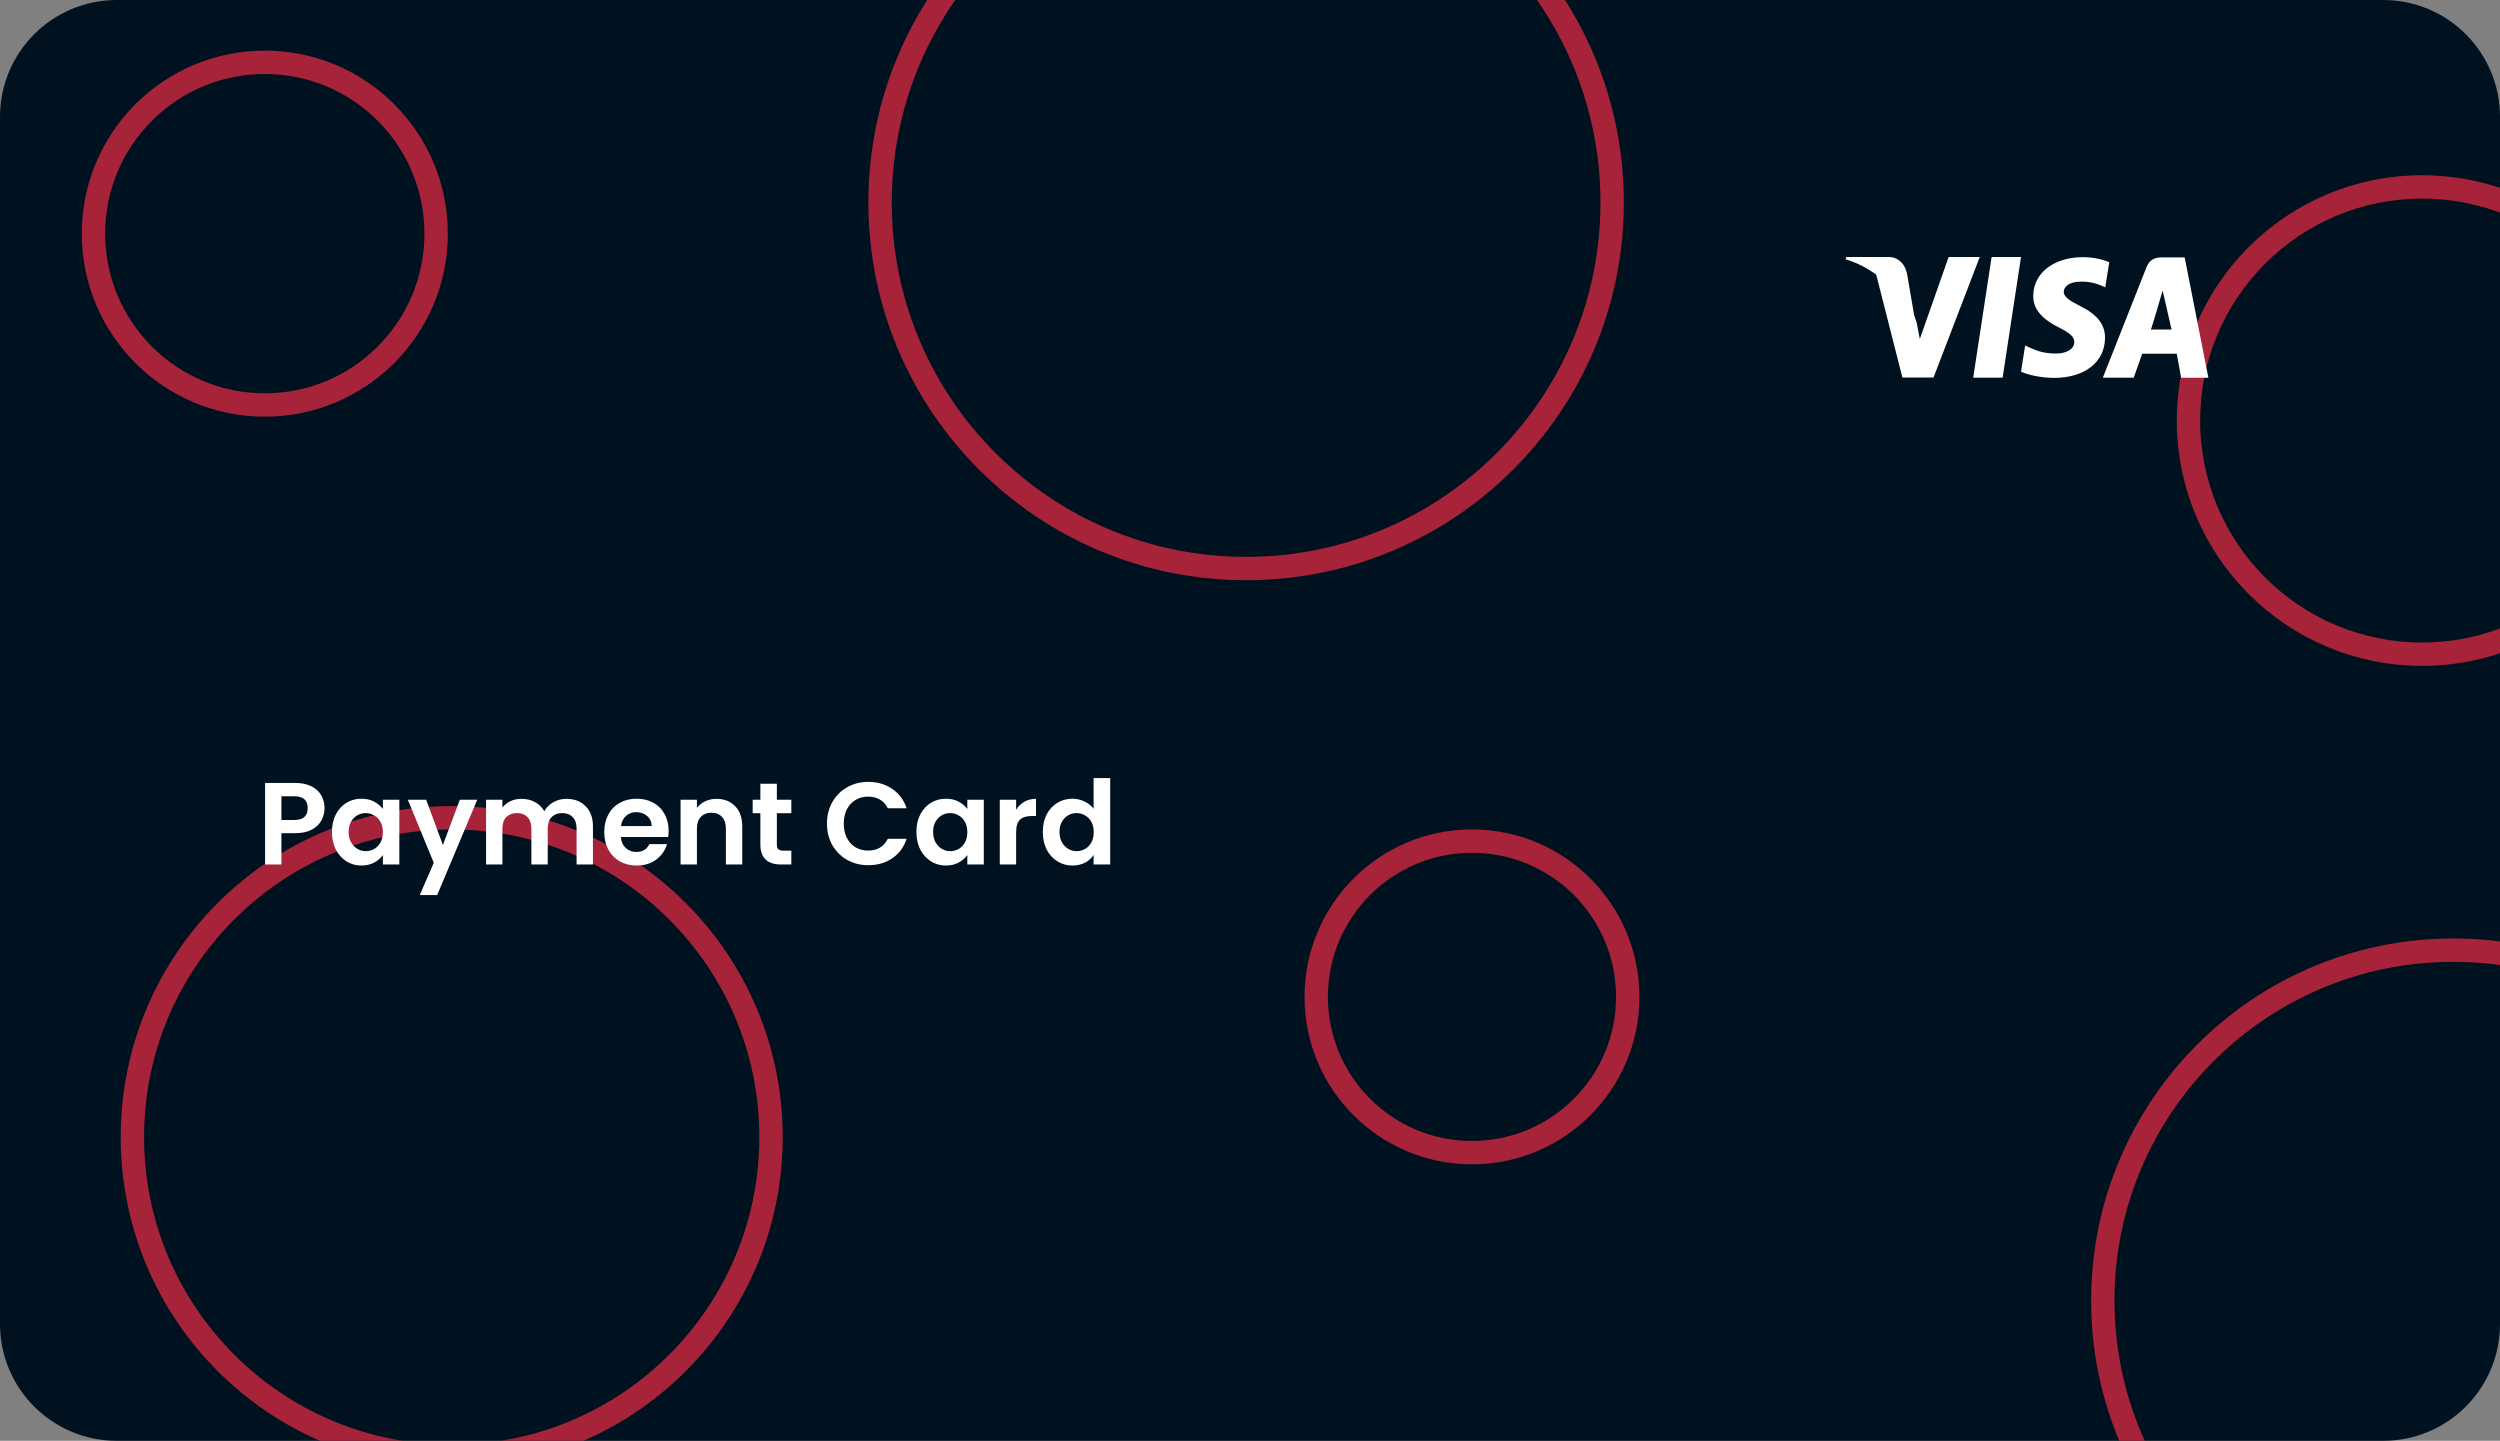<svg width="321" height="185" viewBox="0 0 321 185" fill="none" xmlns="http://www.w3.org/2000/svg">
<rect x="0" y="0" width="321" height="185" fill="#808080" stroke="none"/>
<g clip-path="url(#clip0_711_148)">
<path d="M306 0H15C6.716 0 0 6.716 0 15V170C0 178.284 6.716 185 15 185H306C314.284 185 321 178.284 321 170V15C321 6.716 314.284 0 306 0Z" fill="#001220"/>
<path d="M160 73C185.957 73 207 51.957 207 26C207 0.043 185.957 -21 160 -21C134.043 -21 113 0.043 113 26C113 51.957 134.043 73 160 73Z" stroke="#A7233A" stroke-width="3"/>
<path d="M189 148C200.046 148 209 139.046 209 128C209 116.954 200.046 108 189 108C177.954 108 169 116.954 169 128C169 139.046 177.954 148 189 148Z" stroke="#A7233A" stroke-width="3"/>
<path d="M58 187C80.644 187 99 168.644 99 146C99 123.356 80.644 105 58 105C35.356 105 17 123.356 17 146C17 168.644 35.356 187 58 187Z" stroke="#A7233A" stroke-width="3"/>
<path d="M311 84C327.569 84 341 70.569 341 54C341 37.431 327.569 24 311 24C294.431 24 281 37.431 281 54C281 70.569 294.431 84 311 84Z" stroke="#A7233A" stroke-width="3"/>
<path d="M34 52C46.15 52 56 42.15 56 30C56 17.85 46.15 8 34 8C21.85 8 12 17.85 12 30C12 42.15 21.85 52 34 52Z" stroke="#A7233A" stroke-width="3"/>
<path d="M315 212C339.853 212 360 191.853 360 167C360 142.147 339.853 122 315 122C290.147 122 270 142.147 270 167C270 191.853 290.147 212 315 212Z" stroke="#A7233A" stroke-width="3"/>
</g>
<path d="M41.67 103.77C41.67 104.33 41.535 104.855 41.265 105.345C41.005 105.835 40.59 106.23 40.02 106.53C39.46 106.83 38.75 106.98 37.89 106.98H36.135V111H34.035V100.53H37.89C38.7 100.53 39.39 100.67 39.96 100.95C40.53 101.23 40.955 101.615 41.235 102.105C41.525 102.595 41.67 103.15 41.67 103.77ZM37.8 105.285C38.38 105.285 38.81 105.155 39.09 104.895C39.37 104.625 39.51 104.25 39.51 103.77C39.51 102.75 38.94 102.24 37.8 102.24H36.135V105.285H37.8ZM42.621 106.815C42.621 105.975 42.786 105.23 43.116 104.58C43.456 103.93 43.911 103.43 44.481 103.08C45.061 102.73 45.706 102.555 46.416 102.555C47.036 102.555 47.576 102.68 48.036 102.93C48.506 103.18 48.881 103.495 49.161 103.875V102.69H51.276V111H49.161V109.785C48.891 110.175 48.516 110.5 48.036 110.76C47.566 111.01 47.021 111.135 46.401 111.135C45.701 111.135 45.061 110.955 44.481 110.595C43.911 110.235 43.456 109.73 43.116 109.08C42.786 108.42 42.621 107.665 42.621 106.815ZM49.161 106.845C49.161 106.335 49.061 105.9 48.861 105.54C48.661 105.17 48.391 104.89 48.051 104.7C47.711 104.5 47.346 104.4 46.956 104.4C46.566 104.4 46.206 104.495 45.876 104.685C45.546 104.875 45.276 105.155 45.066 105.525C44.866 105.885 44.766 106.315 44.766 106.815C44.766 107.315 44.866 107.755 45.066 108.135C45.276 108.505 45.546 108.79 45.876 108.99C46.216 109.19 46.576 109.29 46.956 109.29C47.346 109.29 47.711 109.195 48.051 109.005C48.391 108.805 48.661 108.525 48.861 108.165C49.061 107.795 49.161 107.355 49.161 106.845ZM61.277 102.69L56.132 114.93H53.897L55.697 110.79L52.367 102.69H54.722L56.867 108.495L59.042 102.69H61.277ZM72.729 102.57C73.749 102.57 74.569 102.885 75.189 103.515C75.819 104.135 76.134 105.005 76.134 106.125V111H74.034V106.41C74.034 105.76 73.869 105.265 73.539 104.925C73.209 104.575 72.759 104.4 72.189 104.4C71.619 104.4 71.164 104.575 70.824 104.925C70.494 105.265 70.329 105.76 70.329 106.41V111H68.229V106.41C68.229 105.76 68.064 105.265 67.734 104.925C67.404 104.575 66.954 104.4 66.384 104.4C65.804 104.4 65.344 104.575 65.004 104.925C64.674 105.265 64.509 105.76 64.509 106.41V111H62.409V102.69H64.509V103.695C64.779 103.345 65.124 103.07 65.544 102.87C65.974 102.67 66.444 102.57 66.954 102.57C67.604 102.57 68.184 102.71 68.694 102.99C69.204 103.26 69.599 103.65 69.879 104.16C70.149 103.68 70.539 103.295 71.049 103.005C71.569 102.715 72.129 102.57 72.729 102.57ZM85.852 106.665C85.852 106.965 85.832 107.235 85.792 107.475H79.717C79.767 108.075 79.977 108.545 80.347 108.885C80.717 109.225 81.172 109.395 81.712 109.395C82.492 109.395 83.047 109.06 83.377 108.39H85.642C85.402 109.19 84.942 109.85 84.262 110.37C83.582 110.88 82.747 111.135 81.757 111.135C80.957 111.135 80.237 110.96 79.597 110.61C78.967 110.25 78.472 109.745 78.112 109.095C77.762 108.445 77.587 107.695 77.587 106.845C77.587 105.985 77.762 105.23 78.112 104.58C78.462 103.93 78.952 103.43 79.582 103.08C80.212 102.73 80.937 102.555 81.757 102.555C82.547 102.555 83.252 102.725 83.872 103.065C84.502 103.405 84.987 103.89 85.327 104.52C85.677 105.14 85.852 105.855 85.852 106.665ZM83.677 106.065C83.667 105.525 83.472 105.095 83.092 104.775C82.712 104.445 82.247 104.28 81.697 104.28C81.177 104.28 80.737 104.44 80.377 104.76C80.027 105.07 79.812 105.505 79.732 106.065H83.677ZM91.99 102.57C92.98 102.57 93.78 102.885 94.39 103.515C95 104.135 95.305 105.005 95.305 106.125V111H93.205V106.41C93.205 105.75 93.04 105.245 92.71 104.895C92.38 104.535 91.93 104.355 91.36 104.355C90.78 104.355 90.32 104.535 89.98 104.895C89.65 105.245 89.485 105.75 89.485 106.41V111H87.385V102.69H89.485V103.725C89.765 103.365 90.12 103.085 90.55 102.885C90.99 102.675 91.47 102.57 91.99 102.57ZM99.747 104.415V108.435C99.747 108.715 99.812 108.92 99.942 109.05C100.082 109.17 100.312 109.23 100.632 109.23H101.607V111H100.287C98.517 111 97.632 110.14 97.632 108.42V104.415H96.642V102.69H97.632V100.635H99.747V102.69H101.607V104.415H99.747ZM106.181 105.75C106.181 104.72 106.411 103.8 106.871 102.99C107.341 102.17 107.976 101.535 108.776 101.085C109.586 100.625 110.491 100.395 111.491 100.395C112.661 100.395 113.686 100.695 114.566 101.295C115.446 101.895 116.061 102.725 116.411 103.785H113.996C113.756 103.285 113.416 102.91 112.976 102.66C112.546 102.41 112.046 102.285 111.476 102.285C110.866 102.285 110.321 102.43 109.841 102.72C109.371 103 109.001 103.4 108.731 103.92C108.471 104.44 108.341 105.05 108.341 105.75C108.341 106.44 108.471 107.05 108.731 107.58C109.001 108.1 109.371 108.505 109.841 108.795C110.321 109.075 110.866 109.215 111.476 109.215C112.046 109.215 112.546 109.09 112.976 108.84C113.416 108.58 113.756 108.2 113.996 107.7H116.411C116.061 108.77 115.446 109.605 114.566 110.205C113.696 110.795 112.671 111.09 111.491 111.09C110.491 111.09 109.586 110.865 108.776 110.415C107.976 109.955 107.341 109.32 106.871 108.51C106.411 107.7 106.181 106.78 106.181 105.75ZM117.665 106.815C117.665 105.975 117.83 105.23 118.16 104.58C118.5 103.93 118.955 103.43 119.525 103.08C120.105 102.73 120.75 102.555 121.46 102.555C122.08 102.555 122.62 102.68 123.08 102.93C123.55 103.18 123.925 103.495 124.205 103.875V102.69H126.32V111H124.205V109.785C123.935 110.175 123.56 110.5 123.08 110.76C122.61 111.01 122.065 111.135 121.445 111.135C120.745 111.135 120.105 110.955 119.525 110.595C118.955 110.235 118.5 109.73 118.16 109.08C117.83 108.42 117.665 107.665 117.665 106.815ZM124.205 106.845C124.205 106.335 124.105 105.9 123.905 105.54C123.705 105.17 123.435 104.89 123.095 104.7C122.755 104.5 122.39 104.4 122 104.4C121.61 104.4 121.25 104.495 120.92 104.685C120.59 104.875 120.32 105.155 120.11 105.525C119.91 105.885 119.81 106.315 119.81 106.815C119.81 107.315 119.91 107.755 120.11 108.135C120.32 108.505 120.59 108.79 120.92 108.99C121.26 109.19 121.62 109.29 122 109.29C122.39 109.29 122.755 109.195 123.095 109.005C123.435 108.805 123.705 108.525 123.905 108.165C124.105 107.795 124.205 107.355 124.205 106.845ZM130.471 103.98C130.741 103.54 131.091 103.195 131.521 102.945C131.961 102.695 132.461 102.57 133.021 102.57V104.775H132.466C131.806 104.775 131.306 104.93 130.966 105.24C130.636 105.55 130.471 106.09 130.471 106.86V111H128.371V102.69H130.471V103.98ZM133.895 106.815C133.895 105.975 134.06 105.23 134.39 104.58C134.73 103.93 135.19 103.43 135.77 103.08C136.35 102.73 136.995 102.555 137.705 102.555C138.245 102.555 138.76 102.675 139.25 102.915C139.74 103.145 140.13 103.455 140.42 103.845V99.9H142.55V111H140.42V109.77C140.16 110.18 139.795 110.51 139.325 110.76C138.855 111.01 138.31 111.135 137.69 111.135C136.99 111.135 136.35 110.955 135.77 110.595C135.19 110.235 134.73 109.73 134.39 109.08C134.06 108.42 133.895 107.665 133.895 106.815ZM140.435 106.845C140.435 106.335 140.335 105.9 140.135 105.54C139.935 105.17 139.665 104.89 139.325 104.7C138.985 104.5 138.62 104.4 138.23 104.4C137.84 104.4 137.48 104.495 137.15 104.685C136.82 104.875 136.55 105.155 136.34 105.525C136.14 105.885 136.04 106.315 136.04 106.815C136.04 107.315 136.14 107.755 136.34 108.135C136.55 108.505 136.82 108.79 137.15 108.99C137.49 109.19 137.85 109.29 138.23 109.29C138.62 109.29 138.985 109.195 139.325 109.005C139.665 108.805 139.935 108.525 140.135 108.165C140.335 107.795 140.435 107.355 140.435 106.845Z" fill="white"/>
<path fill-rule="evenodd" clip-rule="evenodd" d="M246.505 43.524L250.205 33V33.002H254.201L248.263 48.475H244.268L240.88 35.159C243.273 36.452 245.418 39.054 246.102 41.449L246.505 43.524ZM255.723 33L253.361 48.491H257.137L259.498 33H255.723ZM267.114 39.31C265.794 38.623 264.985 38.16 264.985 37.458C265.002 36.819 265.67 36.165 267.161 36.165C268.388 36.133 269.29 36.436 269.974 36.739L270.317 36.9L270.83 33.659C270.084 33.355 268.901 33.02 267.441 33.02C263.711 33.02 261.086 35.063 261.069 37.985C261.038 40.141 262.949 41.337 264.379 42.055C265.84 42.791 266.337 43.269 266.337 43.923C266.321 44.927 265.156 45.391 264.069 45.391C262.563 45.391 261.754 45.152 260.525 44.592L260.028 44.354L259.5 47.722C260.387 48.137 262.018 48.503 263.712 48.522C267.675 48.522 270.254 46.51 270.286 43.396C270.299 41.688 269.291 40.38 267.114 39.31ZM277.59 33.048H280.511L283.556 48.503H280.061L279.495 45.417H275.061L273.969 48.491H270.006L275.615 34.294C276.005 33.321 276.689 33.048 277.59 33.048ZM276.16 42.313C276.241 42.306 277.681 37.297 277.681 37.297L278.831 42.313H276.16Z" fill="white"/>
<path d="M244.856 35.109C244.586 33.86 243.723 33.018 242.552 33H237.057L237 33.303C241.287 34.558 244.885 38.421 246.053 42.054L244.856 35.109Z" fill="white"/>
<defs>
<clipPath id="clip0_711_148">
<rect width="321" height="185" rx="10" fill="white"/>
</clipPath>
</defs>
</svg>
